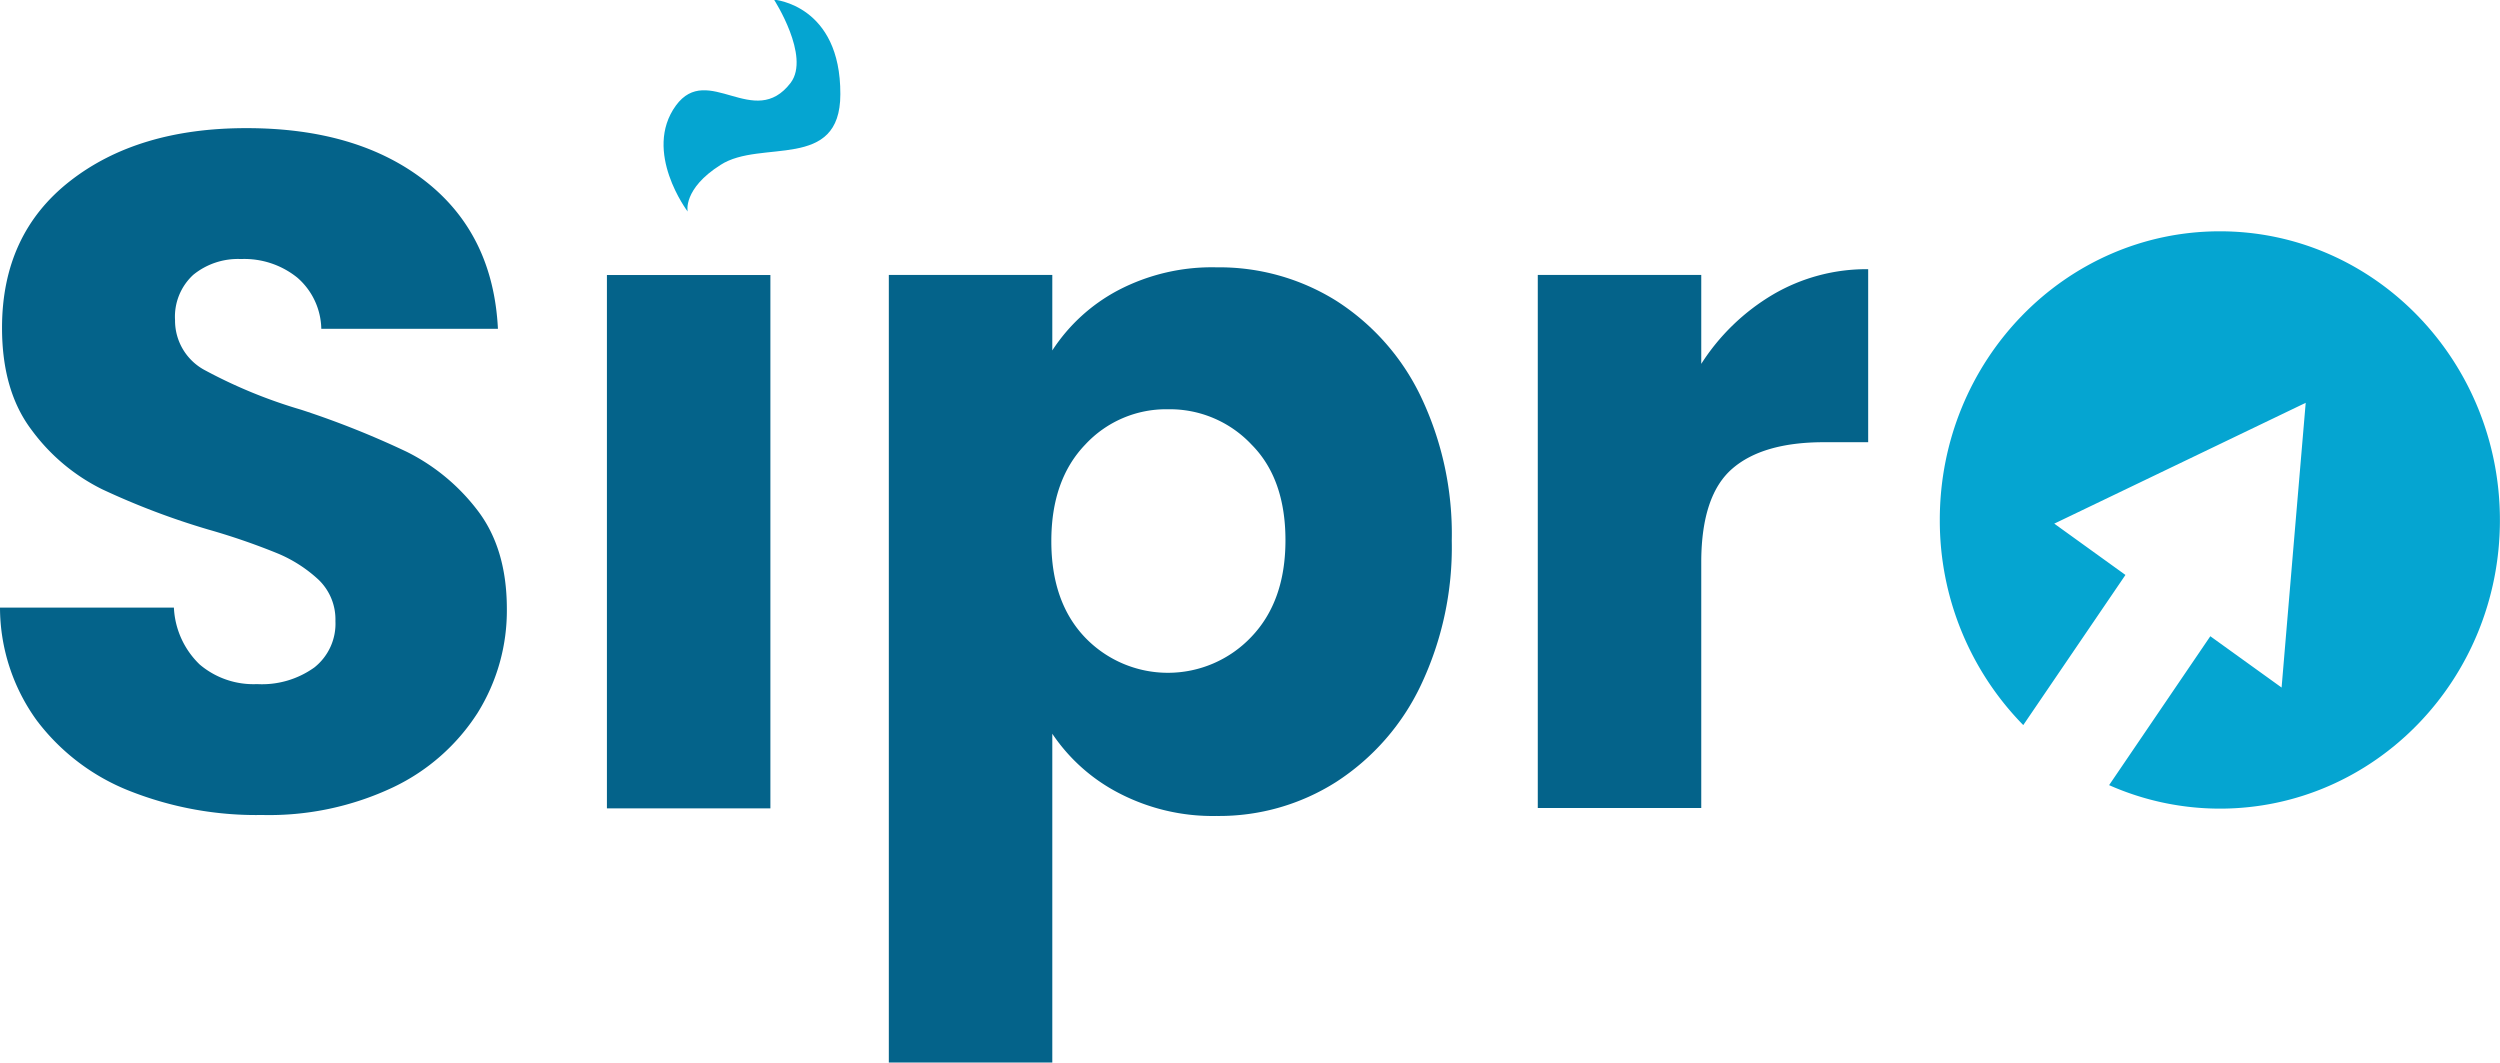 <svg id="Capa_1" data-name="Capa 1" xmlns="http://www.w3.org/2000/svg" viewBox="0 0 283.07 120.31"><defs><style>.cls-1{fill:#05a5d1;}.cls-2{fill:#04638a;}</style></defs><path class="cls-1" d="M186.33,43S181.21,36.22,185,31c3.62-4.94,8.87,2.85,13-2.58,2.25-3-1.89-9.41-1.89-9.41s7.55.58,7.51,10.71c0,8.75-9,5.05-13.56,8C185.76,40.44,186.33,43,186.33,43Z" transform="translate(-108.47 -19.05)"/><path class="cls-1" d="M359.82,45.24c-17.51,0-31.71,14.63-31.71,32.67a33.05,33.05,0,0,0,9.45,23.24l11.57-17-8.06-5.81,14.24-6.84,14.23-6.84-1.37,16.12-1.36,16.12-8.07-5.81-11.46,16.86a31,31,0,0,0,12.54,2.66c17.52,0,31.71-14.62,31.71-32.66S377.34,45.24,359.82,45.24Z" transform="translate(-108.47 -19.05)"/><path class="cls-2" d="M123.18,108.62a24.32,24.32,0,0,1-10.55-8,21.85,21.85,0,0,1-4.16-12.77h19.69a9.55,9.55,0,0,0,2.92,6.44,9.41,9.41,0,0,0,6.5,2.22,10.17,10.17,0,0,0,6.49-1.89,6.32,6.32,0,0,0,2.38-5.25,6.23,6.23,0,0,0-1.89-4.66,15.64,15.64,0,0,0-4.66-3,75.81,75.81,0,0,0-7.84-2.7,85,85,0,0,1-12-4.55,22,22,0,0,1-8-6.71q-3.36-4.42-3.36-11.58,0-10.6,7.69-16.61t20-6q12.56,0,20.24,6t8.22,16.72h-20a7.86,7.86,0,0,0-2.71-5.79,9.55,9.55,0,0,0-6.38-2.11,8,8,0,0,0-5.41,1.79,6.44,6.44,0,0,0-2.06,5.14A6.36,6.36,0,0,0,131.73,61a56.36,56.36,0,0,0,10.83,4.44,100.87,100.87,0,0,1,11.95,4.76,22.89,22.89,0,0,1,8,6.6q3.34,4.33,3.35,11.15a21.9,21.9,0,0,1-3.3,11.8,23.14,23.14,0,0,1-9.57,8.44,32.85,32.85,0,0,1-14.83,3.14A39,39,0,0,1,123.18,108.62Z" transform="translate(-108.47 -19.05)"/><rect class="cls-2" x="68.72" y="31.14" width="18.51" height="60.39"/><path class="cls-2" d="M235.09,51.91a22.89,22.89,0,0,1,11.14-2.59,25,25,0,0,1,13.53,3.78,26.33,26.33,0,0,1,9.58,10.83,36.13,36.13,0,0,1,3.51,16.34,36.47,36.47,0,0,1-3.51,16.39,26.56,26.56,0,0,1-9.58,10.93,24.68,24.68,0,0,1-13.53,3.85,23,23,0,0,1-11.09-2.6,20.31,20.31,0,0,1-7.52-6.71v37.23H209.11V50.18h18.51v8.55A20.05,20.05,0,0,1,235.09,51.91Zm15.09,17.48a12.7,12.7,0,0,0-9.47-4,12.48,12.48,0,0,0-9.36,4q-3.84,4-3.84,10.93t3.84,10.93a13,13,0,0,0,18.78-.06q3.9-4.05,3.89-11T250.18,69.39Z" transform="translate(-108.47 -19.05)"/><path class="cls-2" d="M309.22,52.4A20.92,20.92,0,0,1,320,49.53V69.12H315q-6.93,0-10.39,3T301.1,82.54v28H282.59V50.18H301.1V60.25A24.33,24.33,0,0,1,309.22,52.4Z" transform="translate(-108.47 -19.05)"/></svg>